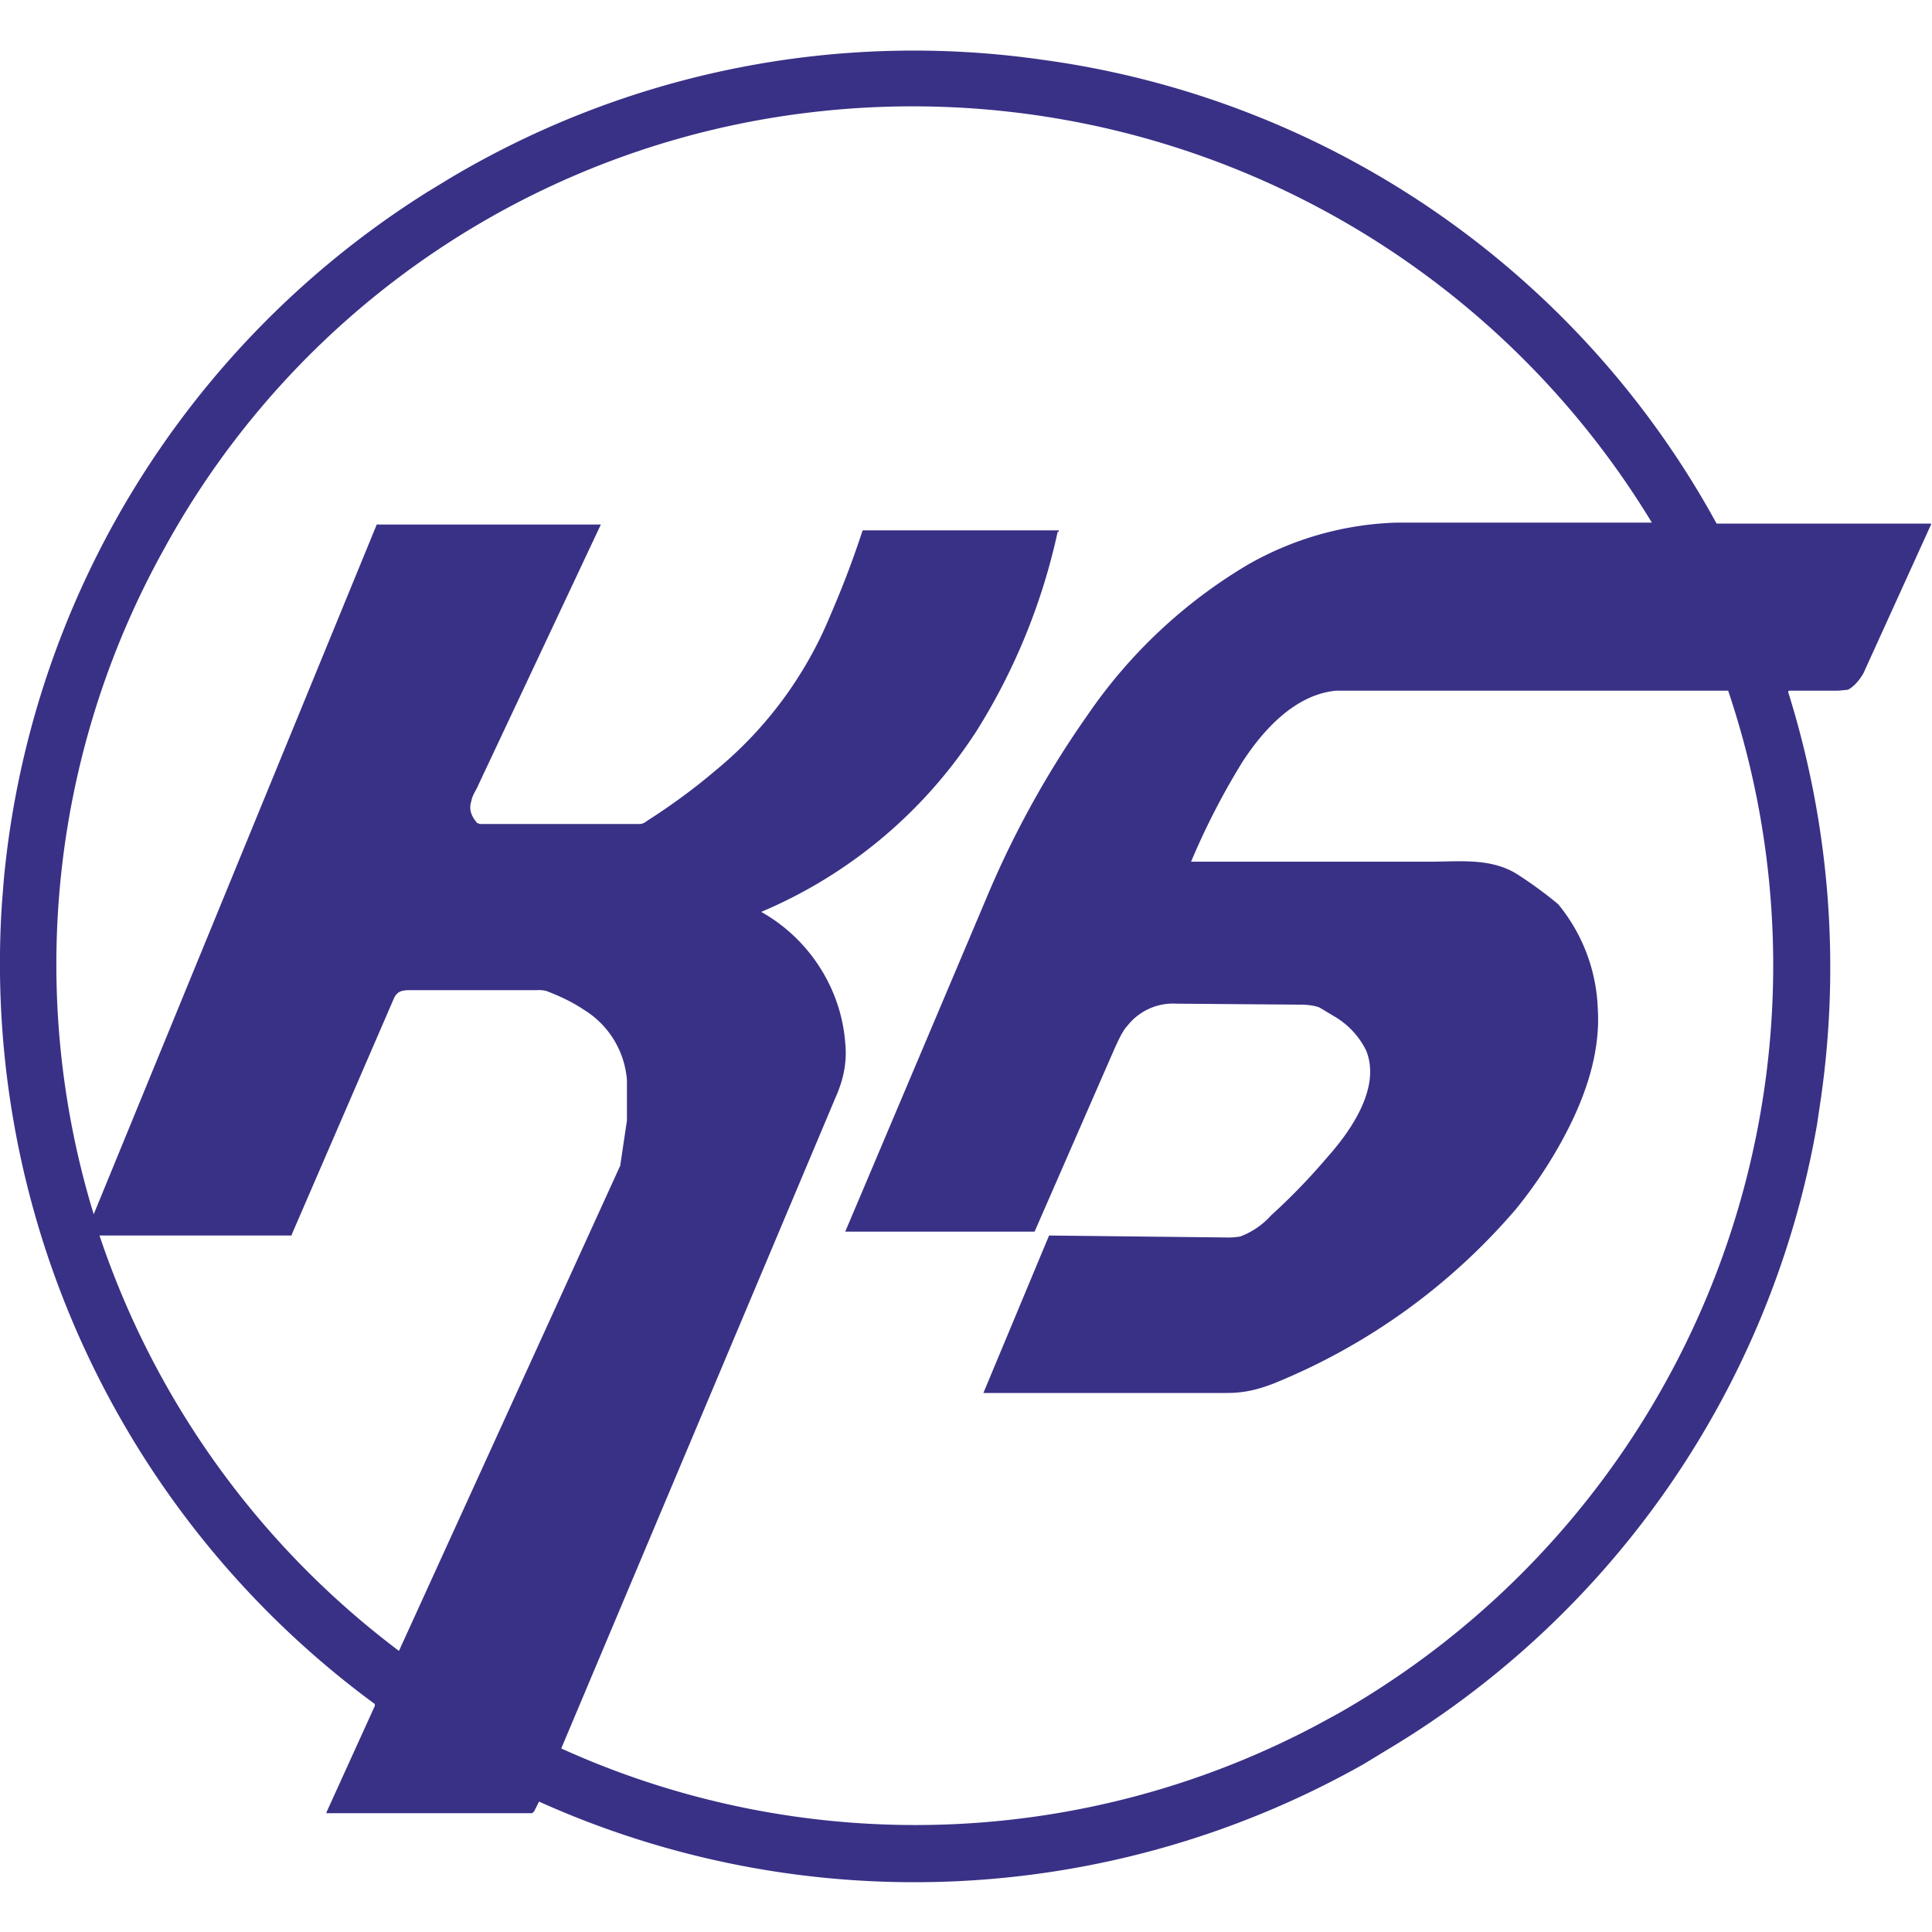 <svg xmlns="http://www.w3.org/2000/svg" viewBox="0 0 200 200"><path fill="#393186" d="M185.1 71.6a95.4 95.4 0 0 1 3.4 42.1l-.4 2.7a94.2 94.2 0 0 1-44.6 64.8l-2.3 1.4a94.6 94.6 0 0 1-85.4 3.9l-.5 1-.2.2H33.8v-.1l5-11v-.2A95.1 95.1 0 0 1 .2 93.5L.4 91a94.5 94.5 0 0 1 43.8-71.1l2.3-1.4A93.8 93.8 0 0 1 108 6.2a93.9 93.9 0 0 1 69.7 48H199.9v.1l-7 15.4c-.4.7-1 1.4-1.6 1.7l-1 .1h-5.1M109.5 55a64.6 64.6 0 0 1-8.3 20.5 49.4 49.4 0 0 1-22.4 18.9c5 2.8 8.3 8 8.7 13.6.2 2-.2 3.8-1 5.6L58.1 181a88.7 88.7 0 0 0 78-2.3l2.4-1.3a89.1 89.1 0 0 0 40.4-105.9H138.3c-4.2.4-7.5 4-9.7 7.4a75 75 0 0 0-5.3 10.3h24.8c2.9 0 6.1-.4 8.8 1.2a42.5 42.5 0 0 1 4.4 3.2 18 18 0 0 1 4.1 10.8c.3 4.6-1.3 9.2-3.5 13.3a46.5 46.5 0 0 1-5 7.5 65.3 65.3 0 0 1-25 18c-1.8.7-3.2 1-4.9 1h-25.2l6.8-16.3 18.1.2a8 8 0 0 0 1.7-.1 8.2 8.2 0 0 0 3.2-2.2c2.2-2 4.1-4 5.8-6 2.5-2.8 5.6-7.3 4-11.1a8.4 8.4 0 0 0-3.3-3.5l-1.5-.9c-.5-.2-1.2-.3-2.1-.3l-12.7-.1a6 6 0 0 0-5.1 2.3c-.4.4-.8 1.2-1.3 2.3l-8.3 19H87.5L102.1 93a99.8 99.8 0 0 1 10.5-19 52.6 52.6 0 0 1 16.5-15.5 33 33 0 0 1 15.5-4.4H171c.1 0 0 0 0 0a89.5 89.5 0 0 0-86.8-42.5A88 88 0 0 0 17 56.8a88.5 88.5 0 0 0-7.3 68.9L39 54.3h23.2l-12.7 27c-.2.5-.6 1-.7 1.6-.3.9 0 1.6.6 2.3l.3.1h16.5c.4 0 .6-.2.9-.4 2.5-1.6 4.8-3.3 6.8-5A41 41 0 0 0 86 63.6a100.2 100.2 0 0 0 3.3-8.7h20.3v.2m-79.4 72.8H10.3a89.3 89.3 0 0 0 31 43l22.8-50 .1-.2.7-4.7v-4.2a9.4 9.4 0 0 0-4.5-7.3c-1.2-.8-2.5-1.4-3.8-1.9a3 3 0 0 0-1-.1h-13c-.8 0-1.4 0-1.8.8l-10.6 24.5v.1Z"/></svg>
